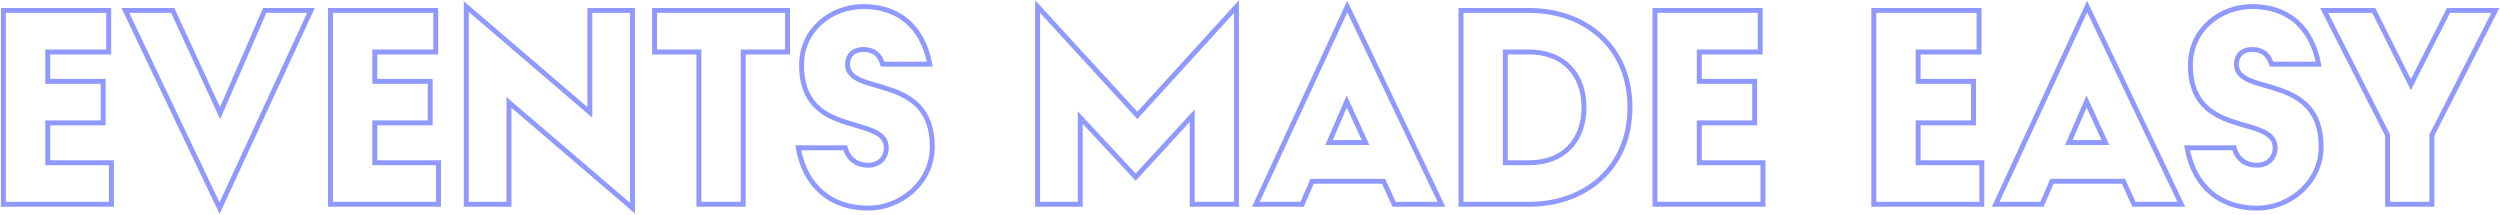 <svg width="2306" height="198" viewBox="0 0 2306 186" fill="none" xmlns="http://www.w3.org/2000/svg">
<mask id="path-1-outside-1_1004_18264" maskUnits="userSpaceOnUse" x="0.16" y="-5.948" width="2306" height="198" fill="black">
<rect fill="white" x="0.16" y="-5.948" width="2306" height="198"/>
<path d="M3.16 182.424H102.811V144.111H44.042V107.33H95.145V69.016H44.042V41.942H100.256V3.628H3.16V182.424ZM202.522 186L286.842 3.628H244.171L203.033 98.39L159.34 3.628H115.647L202.522 186ZM304.837 182.424H404.488V144.111H345.72V107.33H396.823V69.016H345.72V41.942H401.933V3.628H304.837V182.424ZM583.409 186V3.628H544.059V97.624L430.1 0.052V182.424H469.449V88.429L583.409 186ZM644.662 182.424H685.545V41.942H726.427V3.628H603.78V41.942H644.662V182.424ZM800.924 186C830.308 186 859.948 163.012 859.948 129.296C859.948 60.332 781.76 83.32 781.76 53.18C781.76 45.518 786.87 39.643 796.324 39.643C805.779 39.643 811.4 44.241 814.211 53.18H857.648C850.749 16.91 827.242 0.052 796.324 0.052C767.451 0.052 739.345 20.742 739.345 54.202C739.345 122.655 817.532 99.156 817.532 130.318C817.532 138.747 811.655 146.41 800.924 146.41C790.192 146.41 782.527 140.79 779.716 130.318H736.278C742.666 166.077 766.685 186 800.924 186ZM957.099 182.424H996.449V102.477L1047.55 157.393L1099.68 100.689V182.424H1140.56V0.052L1049.08 100.433L957.099 0.052V182.424ZM1158.42 182.424H1201.09L1210.29 161.224H1276.21L1285.92 182.424H1329.61L1242.74 0.052L1158.42 182.424ZM1225.87 125.465L1242.23 87.662L1259.6 125.465H1225.87ZM1347.61 182.424H1410.46C1462.08 182.424 1503.47 149.219 1503.47 93.026C1503.47 36.833 1462.08 3.628 1410.46 3.628H1347.61V182.424ZM1388.49 144.111V41.942H1410.46C1441.13 41.942 1461.06 61.354 1461.06 93.026C1461.06 124.699 1441.13 144.111 1410.46 144.111H1388.49ZM1526.52 182.424H1626.17V144.111H1567.4V107.33H1618.5V69.016H1567.4V41.942H1623.61V3.628H1526.52V182.424ZM1728.39 182.424H1828.04V144.111H1769.27V107.33H1820.37V69.016H1769.27V41.942H1825.48V3.628H1728.39V182.424ZM1840.87 182.424H1883.54L1892.74 161.224H1958.66L1968.37 182.424H2012.07L1925.19 0.052L1840.87 182.424ZM1908.33 125.465L1924.68 87.662L1942.06 125.465H1908.33ZM2081.99 186C2111.38 186 2141.02 163.012 2141.02 129.296C2141.02 60.332 2062.83 83.32 2062.83 53.18C2062.83 45.518 2067.94 39.643 2077.39 39.643C2086.85 39.643 2092.47 44.241 2095.28 53.18H2138.72C2131.82 16.91 2108.31 0.052 2077.39 0.052C2048.52 0.052 2020.41 20.742 2020.41 54.202C2020.41 122.655 2098.6 99.156 2098.6 130.318C2098.6 138.747 2092.72 146.41 2081.99 146.41C2071.26 146.41 2063.59 140.79 2060.78 130.318H2017.35C2023.73 166.077 2047.75 186 2081.99 186ZM2202.31 182.424H2243.19V118.568L2301.7 3.628H2258.52L2223.77 72.082L2189.53 3.628H2143.8L2202.31 118.568V182.424Z"/>
</mask>
<path d="M3.16 182.424H102.811V144.111H44.042V107.33H95.145V69.016H44.042V41.942H100.256V3.628H3.16V182.424ZM202.522 186L286.842 3.628H244.171L203.033 98.39L159.34 3.628H115.647L202.522 186ZM304.837 182.424H404.488V144.111H345.72V107.33H396.823V69.016H345.72V41.942H401.933V3.628H304.837V182.424ZM583.409 186V3.628H544.059V97.624L430.1 0.052V182.424H469.449V88.429L583.409 186ZM644.662 182.424H685.545V41.942H726.427V3.628H603.78V41.942H644.662V182.424ZM800.924 186C830.308 186 859.948 163.012 859.948 129.296C859.948 60.332 781.76 83.32 781.76 53.18C781.76 45.518 786.87 39.643 796.324 39.643C805.779 39.643 811.4 44.241 814.211 53.18H857.648C850.749 16.91 827.242 0.052 796.324 0.052C767.451 0.052 739.345 20.742 739.345 54.202C739.345 122.655 817.532 99.156 817.532 130.318C817.532 138.747 811.655 146.41 800.924 146.41C790.192 146.41 782.527 140.79 779.716 130.318H736.278C742.666 166.077 766.685 186 800.924 186ZM957.099 182.424H996.449V102.477L1047.55 157.393L1099.68 100.689V182.424H1140.56V0.052L1049.08 100.433L957.099 0.052V182.424ZM1158.42 182.424H1201.09L1210.29 161.224H1276.21L1285.92 182.424H1329.61L1242.74 0.052L1158.42 182.424ZM1225.87 125.465L1242.23 87.662L1259.6 125.465H1225.87ZM1347.61 182.424H1410.46C1462.08 182.424 1503.47 149.219 1503.47 93.026C1503.47 36.833 1462.08 3.628 1410.46 3.628H1347.61V182.424ZM1388.49 144.111V41.942H1410.46C1441.13 41.942 1461.06 61.354 1461.06 93.026C1461.06 124.699 1441.13 144.111 1410.46 144.111H1388.49ZM1526.52 182.424H1626.17V144.111H1567.4V107.33H1618.5V69.016H1567.4V41.942H1623.61V3.628H1526.52V182.424ZM1728.39 182.424H1828.04V144.111H1769.27V107.33H1820.37V69.016H1769.27V41.942H1825.48V3.628H1728.39V182.424ZM1840.87 182.424H1883.54L1892.74 161.224H1958.66L1968.37 182.424H2012.07L1925.19 0.052L1840.87 182.424ZM1908.33 125.465L1924.68 87.662L1942.06 125.465H1908.33ZM2081.99 186C2111.38 186 2141.02 163.012 2141.02 129.296C2141.02 60.332 2062.83 83.32 2062.83 53.18C2062.83 45.518 2067.94 39.643 2077.39 39.643C2086.85 39.643 2092.47 44.241 2095.28 53.18H2138.72C2131.82 16.91 2108.31 0.052 2077.39 0.052C2048.52 0.052 2020.41 20.742 2020.41 54.202C2020.41 122.655 2098.6 99.156 2098.6 130.318C2098.6 138.747 2092.72 146.41 2081.99 146.41C2071.26 146.41 2063.59 140.79 2060.78 130.318H2017.35C2023.73 166.077 2047.75 186 2081.99 186ZM2202.31 182.424H2243.19V118.568L2301.7 3.628H2258.52L2223.77 72.082L2189.53 3.628H2143.8L2202.31 118.568V182.424Z" stroke="#9099FF" stroke-width="4.537" mask="url(#path-1-outside-1_1004_18264)"/>
</svg>

